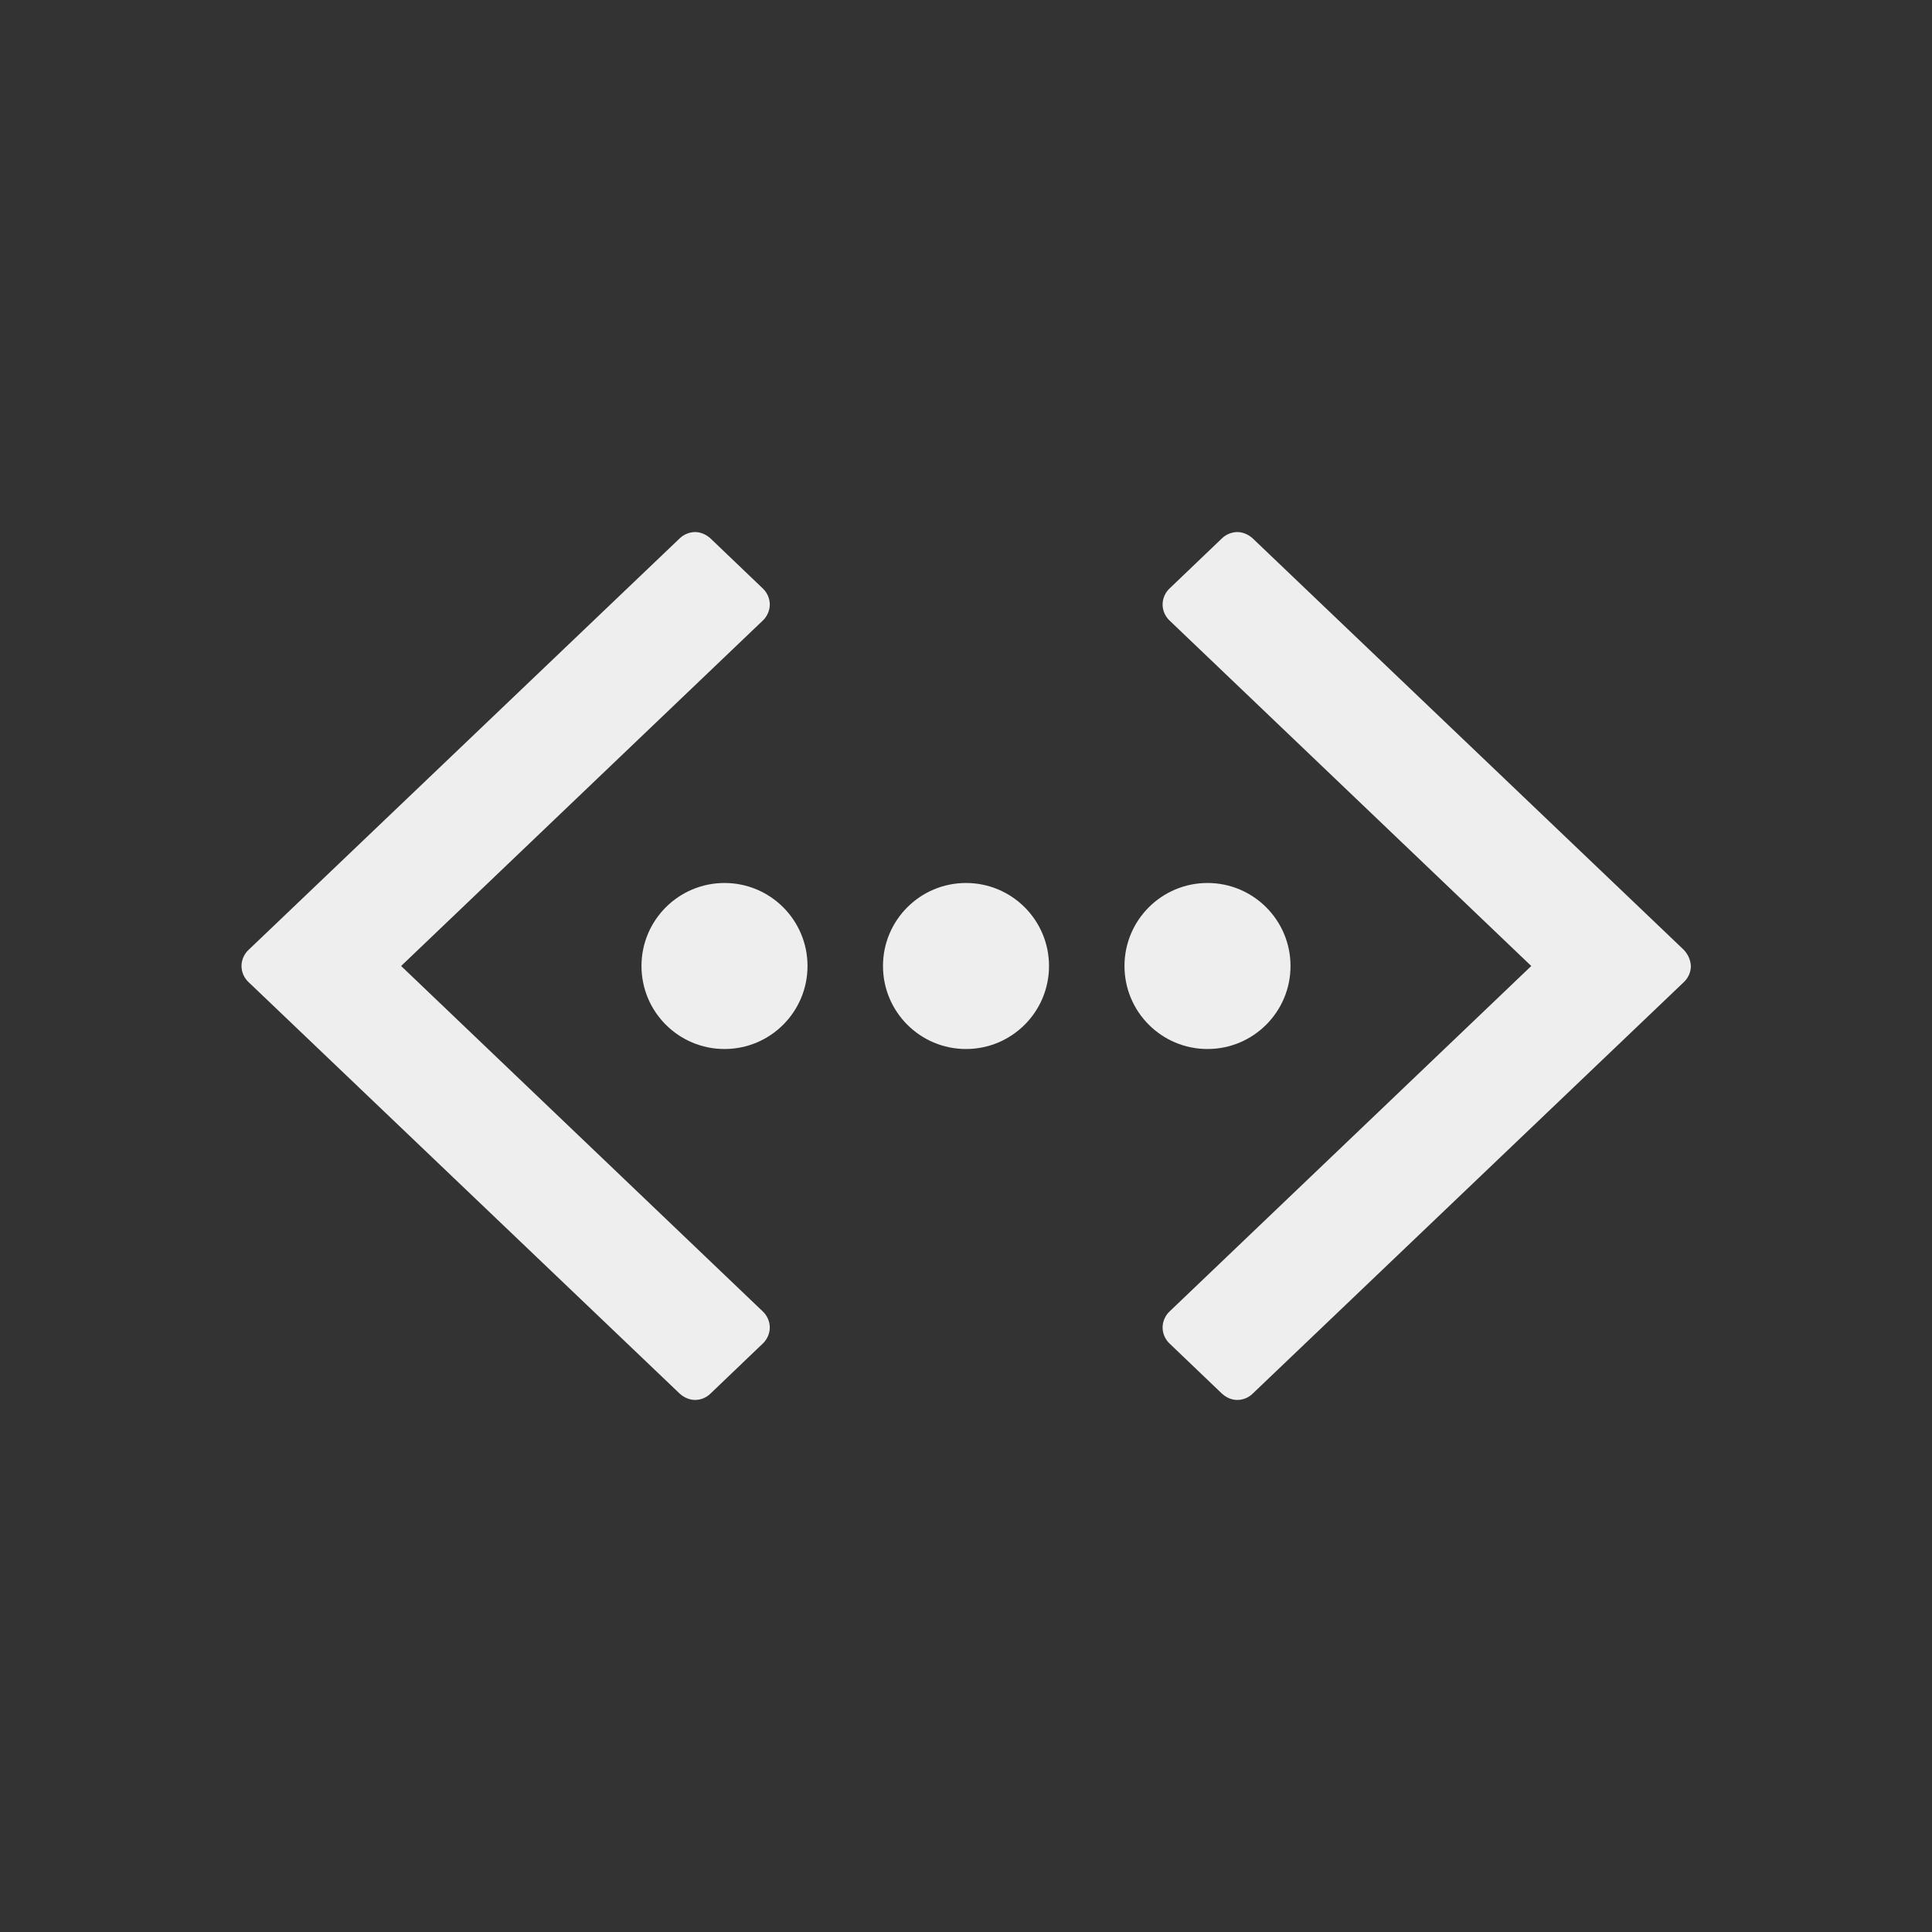 <?xml version="1.0" encoding="utf-8"?>
<!-- Generator: Adobe Illustrator 23.0.5, SVG Export Plug-In . SVG Version: 6.00 Build 0)  -->
<svg version="1.1" id="Layer_1" xmlns="http://www.w3.org/2000/svg" xmlns:xlink="http://www.w3.org/1999/xlink" x="0px" y="0px"
	 viewBox="0 0 512 512" style="enable-background:new 0 0 512 512;" xml:space="preserve">
<rect x="0" y="0" width="512" height="512" fill="#333333" stroke="none"/>
<style type="text/css">
	.st0{fill:#EEEEEE;}
</style>
<path class="st0" d="M446.1,251.6L332,142.7c-1.2-1.1-2.7-1.7-4.1-1.7s-3,0.6-4.1,1.7L310,155.9c-1.2,1.1-1.9,2.7-1.9,4.3
	s0.7,3.2,1.9,4.3l95.8,91.5L310,347.5c-1.2,1.1-1.9,2.7-1.9,4.3c0,1.6,0.7,3.2,1.9,4.3l13.8,13.2c1.2,1.1,2.6,1.7,4.1,1.7
	s3-0.6,4.1-1.7l114.2-109c1.2-1.1,1.9-2.7,1.9-4.3C448,254.3,447.3,252.8,446.1,251.6L446.1,251.6z M106.3,256l95.8-91.5
	c1.2-1.1,1.9-2.7,1.9-4.3s-0.7-3.2-1.9-4.3l-13.8-13.2c-1.2-1.1-2.7-1.7-4.1-1.7s-3,0.6-4.1,1.7l-114.2,109
	c-1.2,1.1-1.9,2.7-1.9,4.3c0,1.6,0.7,3.2,1.9,4.3l114.2,109c1.2,1.1,2.7,1.7,4.1,1.7c1.5,0,3-0.6,4.1-1.7l13.8-13.2
	c1.2-1.1,1.9-2.7,1.9-4.3c0-1.6-0.7-3.2-1.9-4.3L106.3,256z"/>
<circle class="st0" cx="256" cy="256" r="22"/>
<circle class="st0" cx="192" cy="256" r="22"/>
<circle class="st0" cx="320" cy="256" r="22"/>
</svg>
